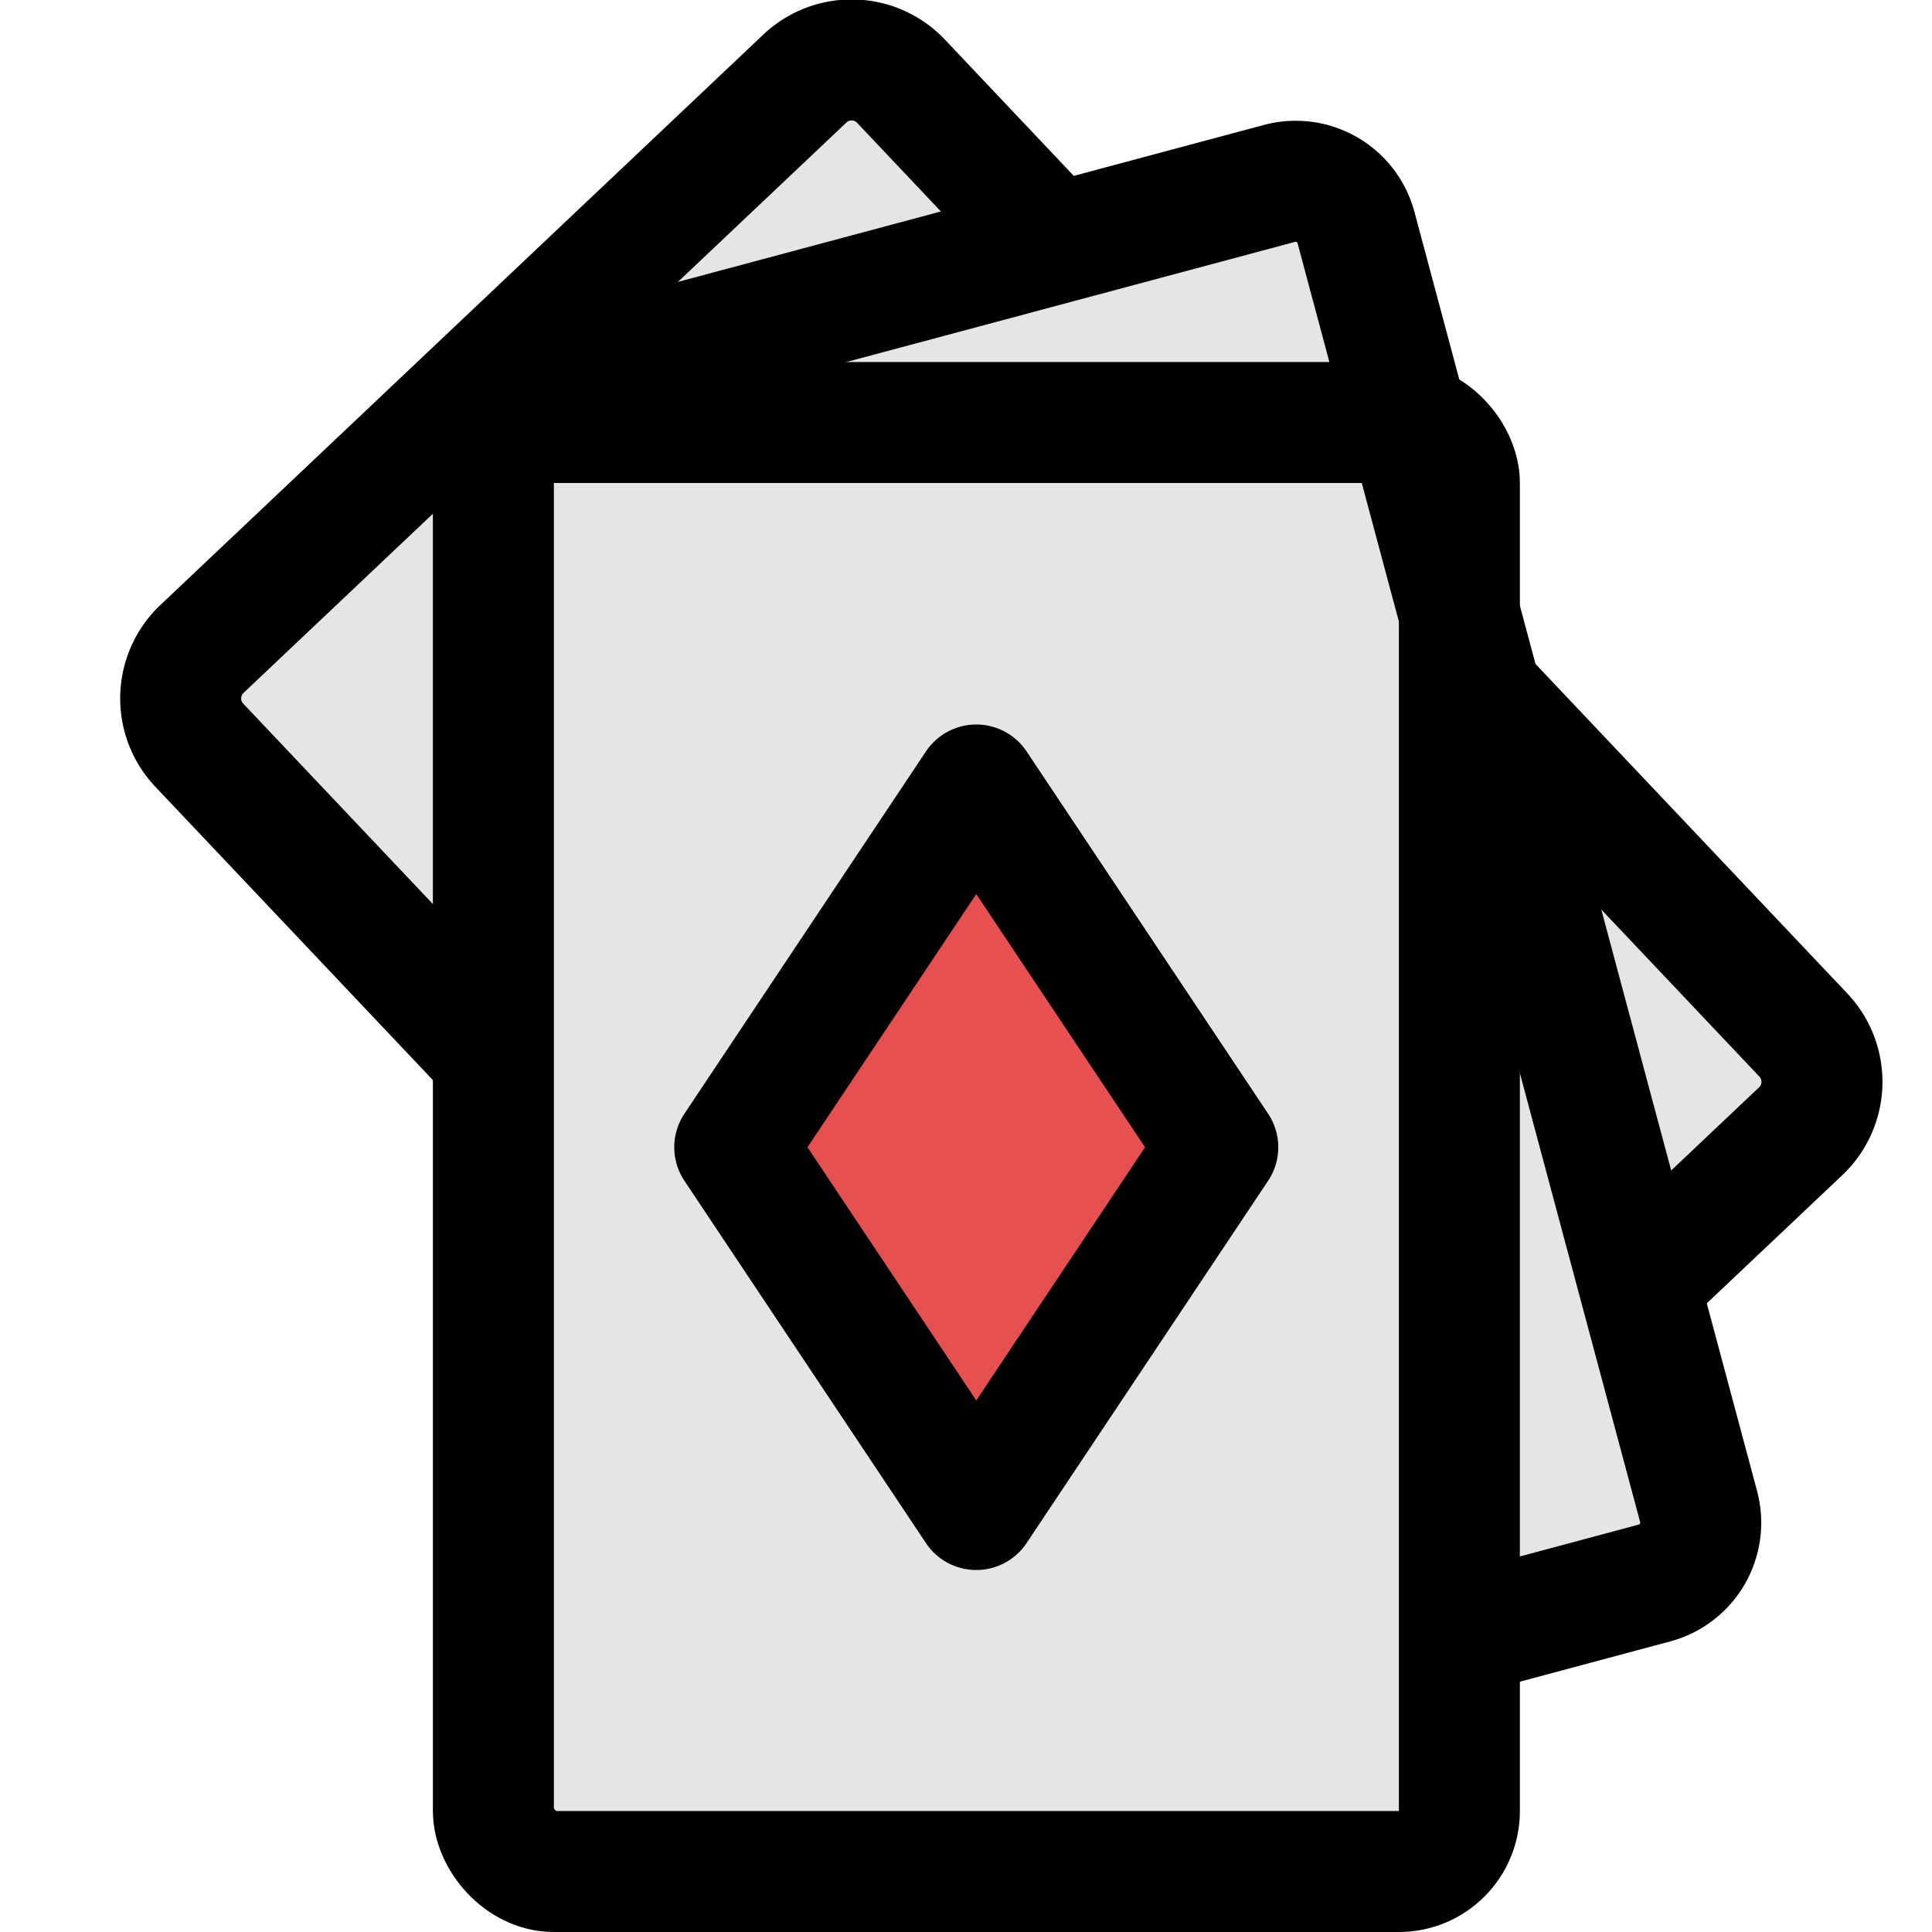 <svg xmlns="http://www.w3.org/2000/svg" width="16" height="16" id="game"><g transform="translate(0 -1036.362)"><rect width="8" height="12" x="4.086" y="1039.861" fill="#e5e5e5" rx=".501" ry=".501"></rect><path fill="#e5e5e5" d="m3.868 1039.683 6.728-1.802a.517.517 0 0 1 .634.366l.421 1.573 2.416 9.018a.517.517 0 0 1-.366.634l-1.548.415"></path><path fill="#e5e5e5" d="m4.011 1045.028-2.36-2.494a.564.564 0 0 1 .023-.799l4.99-4.721a.563.563 0 0 1 .8.023l1.078 1.14m3.772 3.987.26.275 2.36 2.494a.564.564 0 0 1-.023.799l-1.31 1.239"></path><rect width="8" height="12" x="4.086" y="1039.861" fill="none" stroke="#000" stroke-linecap="round" stroke-linejoin="round" stroke-width="1.002" rx=".501" ry=".501"></rect><path fill="none" stroke="#000" stroke-linecap="round" stroke-linejoin="round" stroke-width="1.002" d="m3.868 1039.683 6.728-1.802a.517.517 0 0 1 .634.366l.421 1.573 2.416 9.018a.517.517 0 0 1-.366.634l-1.548.415"></path><path fill="#e65050" d="m8.085 1042.863 2 3-2 3-2-3z"></path><path fill="none" stroke="#000" stroke-linecap="round" stroke-linejoin="round" stroke-width="1.002" d="m4.011 1045.028-2.36-2.494a.564.564 0 0 1 .023-.799h0l4.99-4.721a.563.563 0 0 1 .8.023l1.078 1.14m3.772 3.987.26.275 2.36 2.494a.564.564 0 0 1-.023.799l-1.31 1.239m-5.516-4.108 2 3-2 3-2-3z"></path></g></svg>